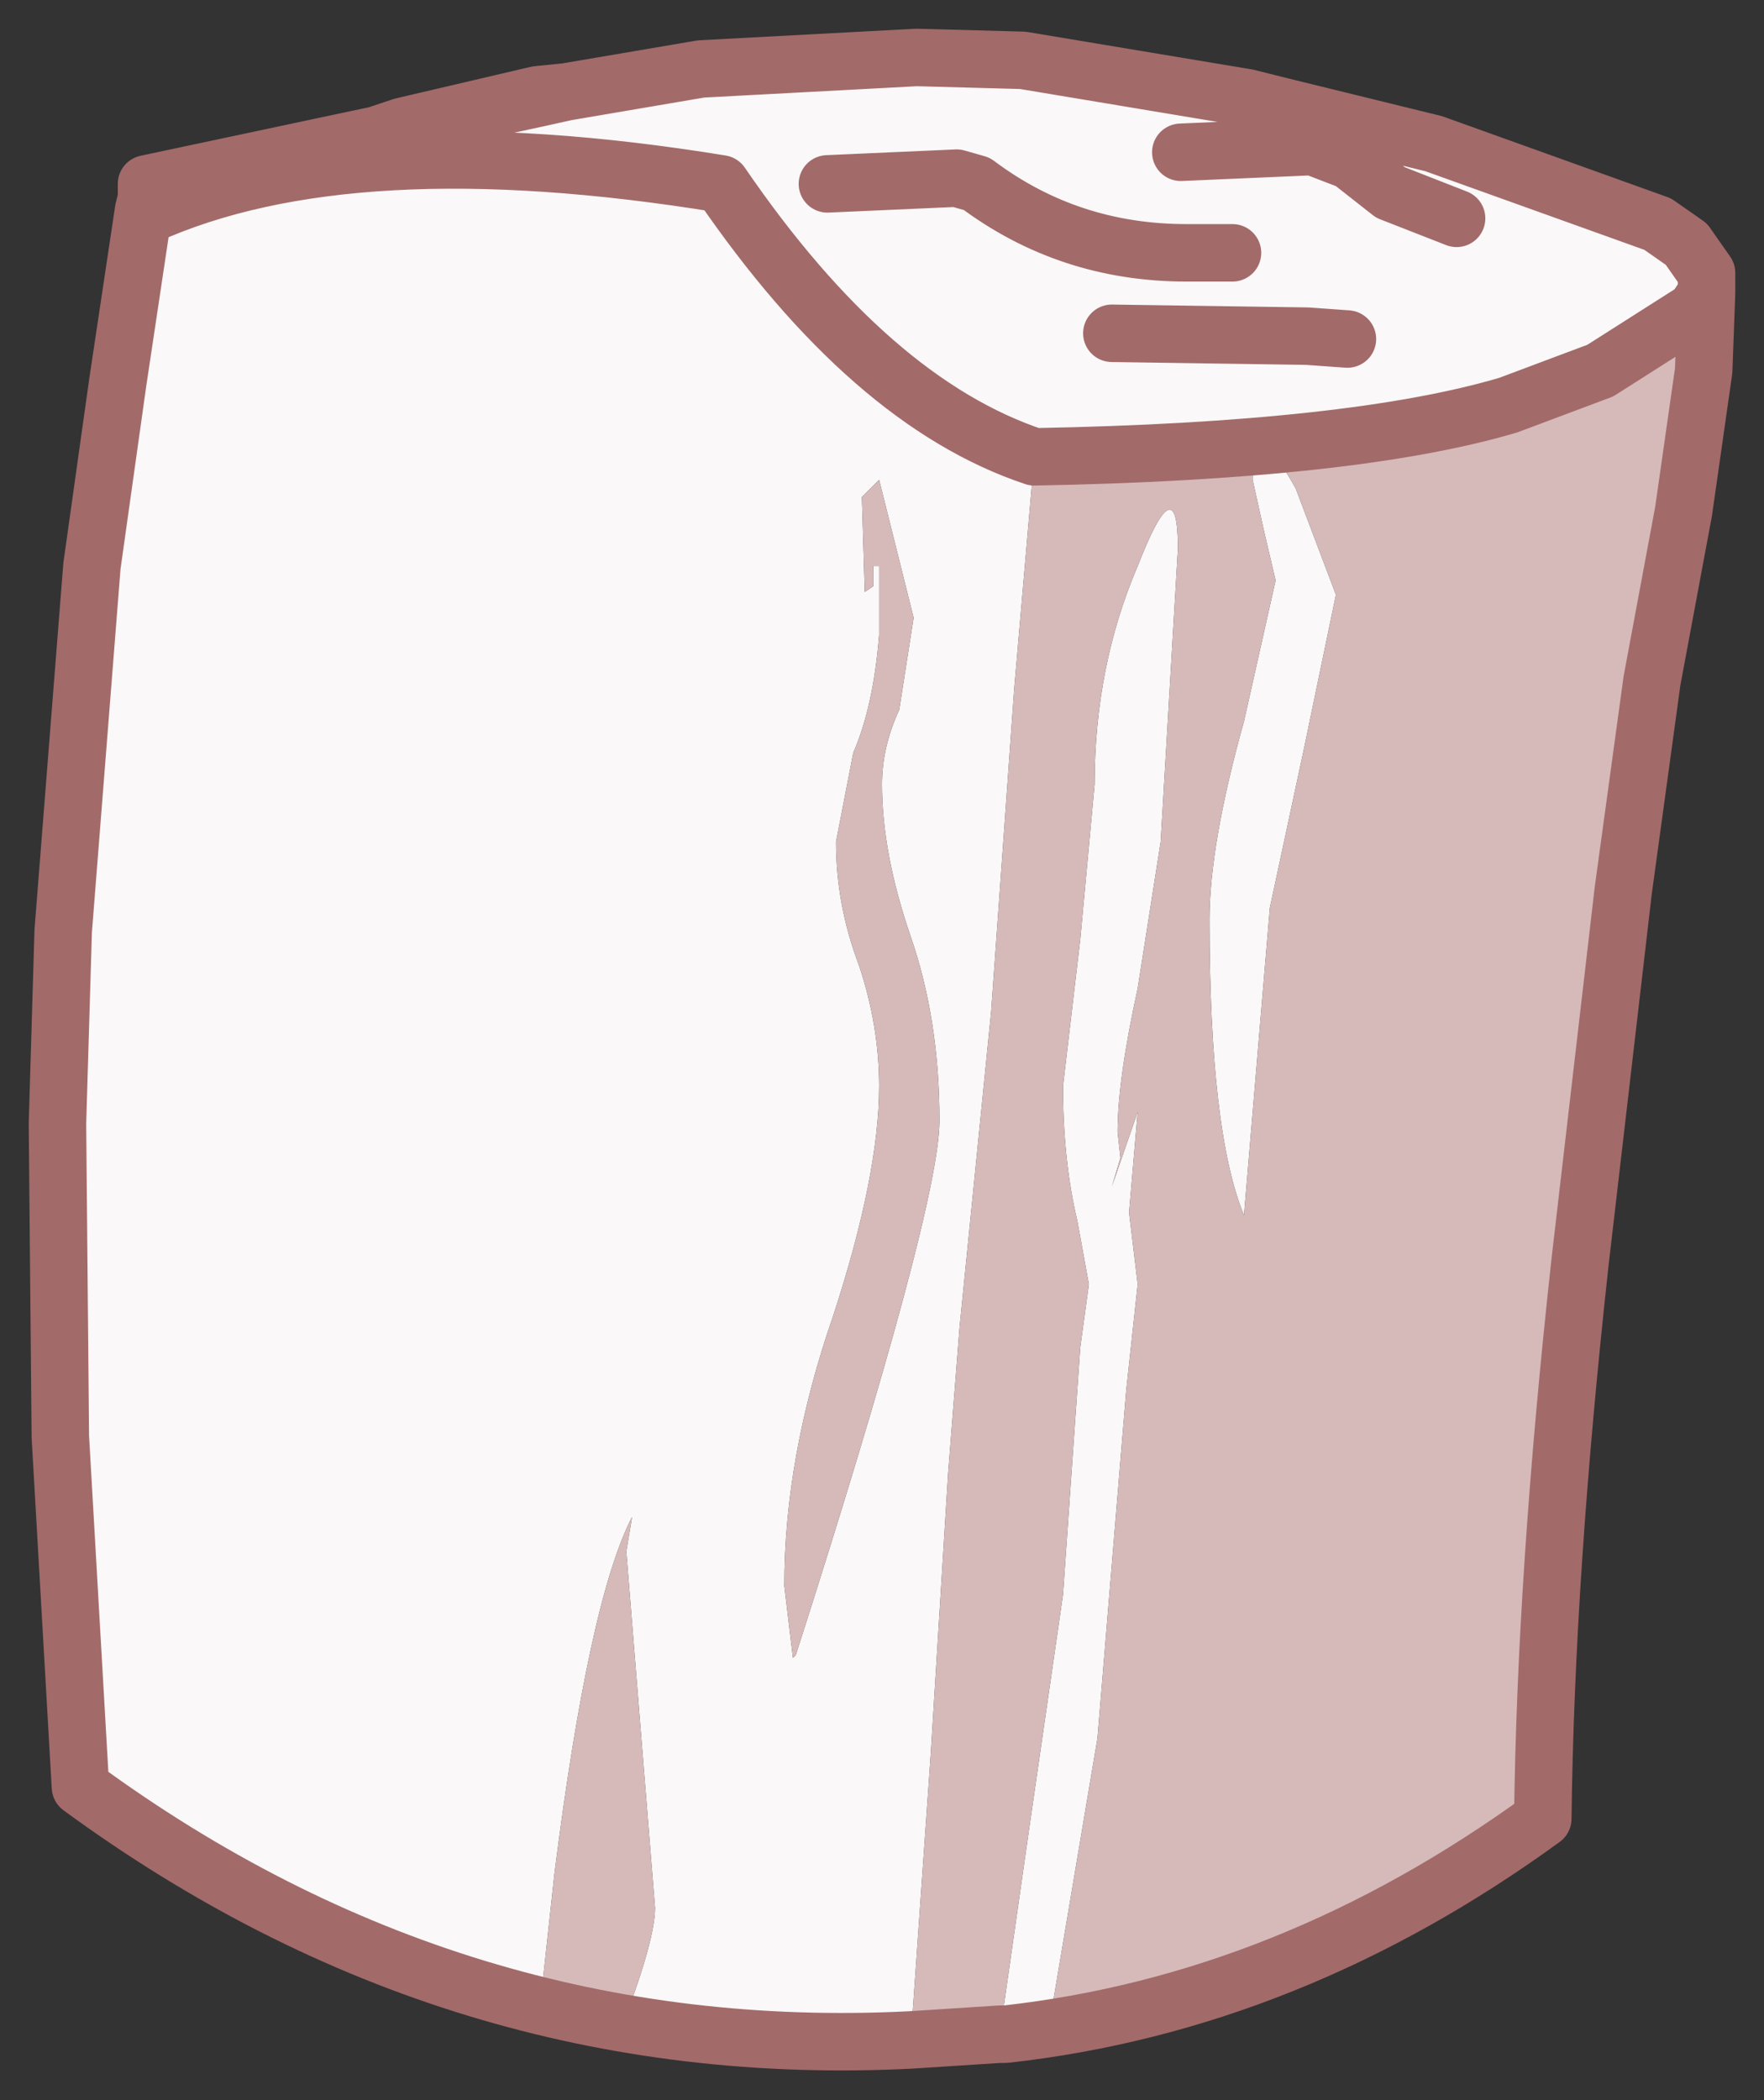 <?xml version="1.0" encoding="UTF-8" standalone="no"?>
<svg xmlns:xlink="http://www.w3.org/1999/xlink" height="36.55px" width="30.7px" xmlns="http://www.w3.org/2000/svg">
  <rect width="100%" height="100%" fill="#333333" stroke="none"/>
  <g id="shape0" transform="matrix(1.0, 0.0, 0.0, 1.0, 15.35, 18.3)">
    <path d="M10.0 -14.5 L8.85 -14.95 8.15 -15.5 7.5 -15.75 5.2 -15.65 7.5 -15.75 8.15 -15.5 8.85 -14.95 10.0 -14.5 M-12.8 -15.1 L-8.8 -15.95 -7.8 -16.2 -5.95 -16.6 -5.5 -16.7 -3.15 -17.1 0.6 -17.3 2.45 -17.25 6.35 -16.6 6.95 -16.45 9.6 -15.8 13.5 -14.4 14.0 -14.05 14.35 -13.55 14.35 -13.2 14.15 -12.9 12.5 -11.85 10.9 -11.25 Q8.2 -10.45 2.65 -10.35 -0.2 -11.3 -2.8 -15.1 -9.25 -16.15 -12.8 -14.55 L-12.75 -14.85 -12.8 -15.1 -12.75 -14.85 -12.8 -14.55 Q-9.25 -16.15 -2.8 -15.1 -0.2 -11.3 2.65 -10.35 L2.3 -6.3 1.9 -0.7 1.35 4.8 1.15 7.35 0.85 12.2 0.5 17.2 Q-7.4 17.6 -13.95 12.8 L-14.3 6.7 -14.35 1.25 -14.25 -2.1 -13.75 -8.45 -13.3 -11.65 -12.85 -14.65 -12.8 -14.85 -12.8 -15.1 M2.15 17.1 L2.05 17.1 2.55 13.6 3.15 9.45 3.45 5.15 3.6 4.05 3.4 2.95 Q3.15 1.9 3.15 0.6 L3.45 -1.95 3.7 -4.65 Q3.7 -6.7 4.45 -8.45 5.15 -10.25 5.15 -8.75 L4.85 -3.65 4.45 -1.1 Q4.1 0.5 4.1 1.4 L4.15 1.85 4.0 2.35 4.45 1.05 4.3 2.8 4.45 4.05 4.25 5.9 3.75 11.95 2.9 17.0 2.15 17.1 M8.1 -12.4 L7.4 -12.45 4.0 -12.5 7.4 -12.45 8.1 -12.4 M6.1 -13.9 L5.3 -13.9 Q3.25 -13.9 1.65 -15.1 L1.3 -15.2 -0.95 -15.1 1.3 -15.2 1.65 -15.1 Q3.25 -13.9 5.3 -13.9 L6.1 -13.9 M7.2 -9.8 L7.9 -7.95 7.35 -5.3 6.75 -2.5 6.3 2.85 Q5.7 1.4 5.7 -2.3 5.7 -3.6 6.3 -5.75 L6.85 -8.2 6.65 -9.05 6.45 -9.95 Q6.45 -11.15 7.2 -9.8 M0.55 -7.55 L-0.05 -9.95 -0.35 -9.65 -0.3 -8.0 -0.15 -8.1 -0.15 -8.45 -0.05 -8.45 -0.05 -7.25 Q-0.15 -6.0 -0.5 -5.2 L-0.8 -3.65 Q-0.8 -2.55 -0.4 -1.5 -0.05 -0.45 -0.05 0.6 -0.05 2.15 -0.85 4.6 -1.7 7.05 -1.7 9.3 L-1.55 10.55 -1.5 10.5 Q1.0 2.7 1.0 1.2 1.0 -0.55 0.5 -2.0 0.0 -3.45 0.0 -4.65 0.0 -5.3 0.3 -5.95 L0.55 -7.55 M-12.8 -14.85 L-12.8 -14.55 -12.85 -14.65 -12.8 -14.55 -12.8 -14.85 -12.75 -14.85 -12.8 -14.85 M-3.95 14.9 L-4.45 8.7 -4.35 8.1 Q-5.1 9.55 -5.7 14.3 L-5.95 16.6 -4.5 16.9 Q-3.95 15.45 -3.95 14.9" fill="#faf8f8" fill-rule="evenodd" stroke="none"/>
    <path d="M2.65 -10.35 Q8.2 -10.45 10.9 -11.25 L12.5 -11.85 14.15 -12.9 14.35 -13.2 14.3 -11.85 13.95 -9.4 13.4 -6.45 12.9 -2.8 12.15 3.65 Q11.55 9.1 11.5 13.35 7.1 16.55 2.15 17.1 L2.9 17.0 3.75 11.95 4.25 5.9 4.45 4.05 4.3 2.8 4.45 1.05 4.0 2.35 4.15 1.85 4.1 1.4 Q4.1 0.5 4.45 -1.1 L4.85 -3.65 5.15 -8.75 Q5.15 -10.25 4.45 -8.45 3.7 -6.7 3.7 -4.65 L3.45 -1.95 3.15 0.6 Q3.15 1.9 3.4 2.95 L3.6 4.05 3.45 5.15 3.15 9.45 2.55 13.6 2.05 17.1 0.5 17.2 0.85 12.2 1.15 7.35 1.35 4.8 1.9 -0.7 2.3 -6.3 2.65 -10.35 M7.2 -9.8 Q6.45 -11.15 6.45 -9.95 L6.65 -9.05 6.85 -8.2 6.3 -5.75 Q5.7 -3.6 5.7 -2.3 5.7 1.4 6.3 2.85 L6.75 -2.5 7.35 -5.3 7.9 -7.95 7.2 -9.8 M0.55 -7.55 L0.3 -5.95 Q0.0 -5.3 0.0 -4.65 0.0 -3.45 0.5 -2.0 1.0 -0.55 1.0 1.2 1.0 2.7 -1.5 10.5 L-1.55 10.55 -1.7 9.3 Q-1.7 7.05 -0.85 4.6 -0.05 2.15 -0.05 0.6 -0.05 -0.45 -0.4 -1.5 -0.8 -2.55 -0.8 -3.65 L-0.5 -5.2 Q-0.15 -6.0 -0.05 -7.25 L-0.05 -8.45 -0.15 -8.45 -0.15 -8.1 -0.3 -8.0 -0.35 -9.65 -0.05 -9.95 0.55 -7.55 M-3.95 14.9 Q-3.95 15.45 -4.5 16.9 L-5.95 16.6 -5.7 14.3 Q-5.1 9.55 -4.35 8.1 L-4.45 8.7 -3.95 14.9" fill="#d6baba" fill-rule="evenodd" stroke="none"/>
    <path d="M5.2 -15.65 L7.5 -15.75 8.15 -15.5 8.85 -14.95 10.0 -14.5 M14.35 -13.2 L14.35 -13.55 14.0 -14.05 13.5 -14.4 9.6 -15.8 6.95 -16.45 6.35 -16.6 2.45 -17.25 0.6 -17.3 -3.15 -17.1 -5.5 -16.7 -5.95 -16.6 -7.8 -16.2 -8.8 -15.95 -12.8 -15.1 -12.75 -14.85 -12.8 -14.55 Q-9.25 -16.15 -2.8 -15.1 -0.2 -11.3 2.65 -10.35 8.2 -10.45 10.9 -11.25 L12.5 -11.85 14.15 -12.9 14.35 -13.2 14.3 -11.85 13.95 -9.4 13.4 -6.45 12.9 -2.8 12.15 3.65 Q11.55 9.1 11.5 13.35 7.1 16.55 2.15 17.1 L2.05 17.1 0.5 17.2 Q-7.4 17.6 -13.95 12.8 L-14.3 6.7 -14.35 1.25 -14.25 -2.1 -13.75 -8.45 -13.3 -11.65 -12.85 -14.65 -12.8 -14.85 -12.8 -15.1 M-0.95 -15.1 L1.3 -15.2 1.65 -15.1 Q3.25 -13.9 5.3 -13.9 L6.1 -13.9 M4.0 -12.5 L7.4 -12.45 8.1 -12.4 M-5.5 -16.7 L-6.0 -16.65 -8.35 -16.1 -8.8 -15.95 M-12.8 -14.85 L-12.75 -14.85 M-12.85 -14.65 L-12.8 -14.55 -12.8 -14.85" fill="none" stroke="#a36a6a" stroke-linecap="round" stroke-linejoin="round" stroke-width="1"/>
  </g>
</svg>